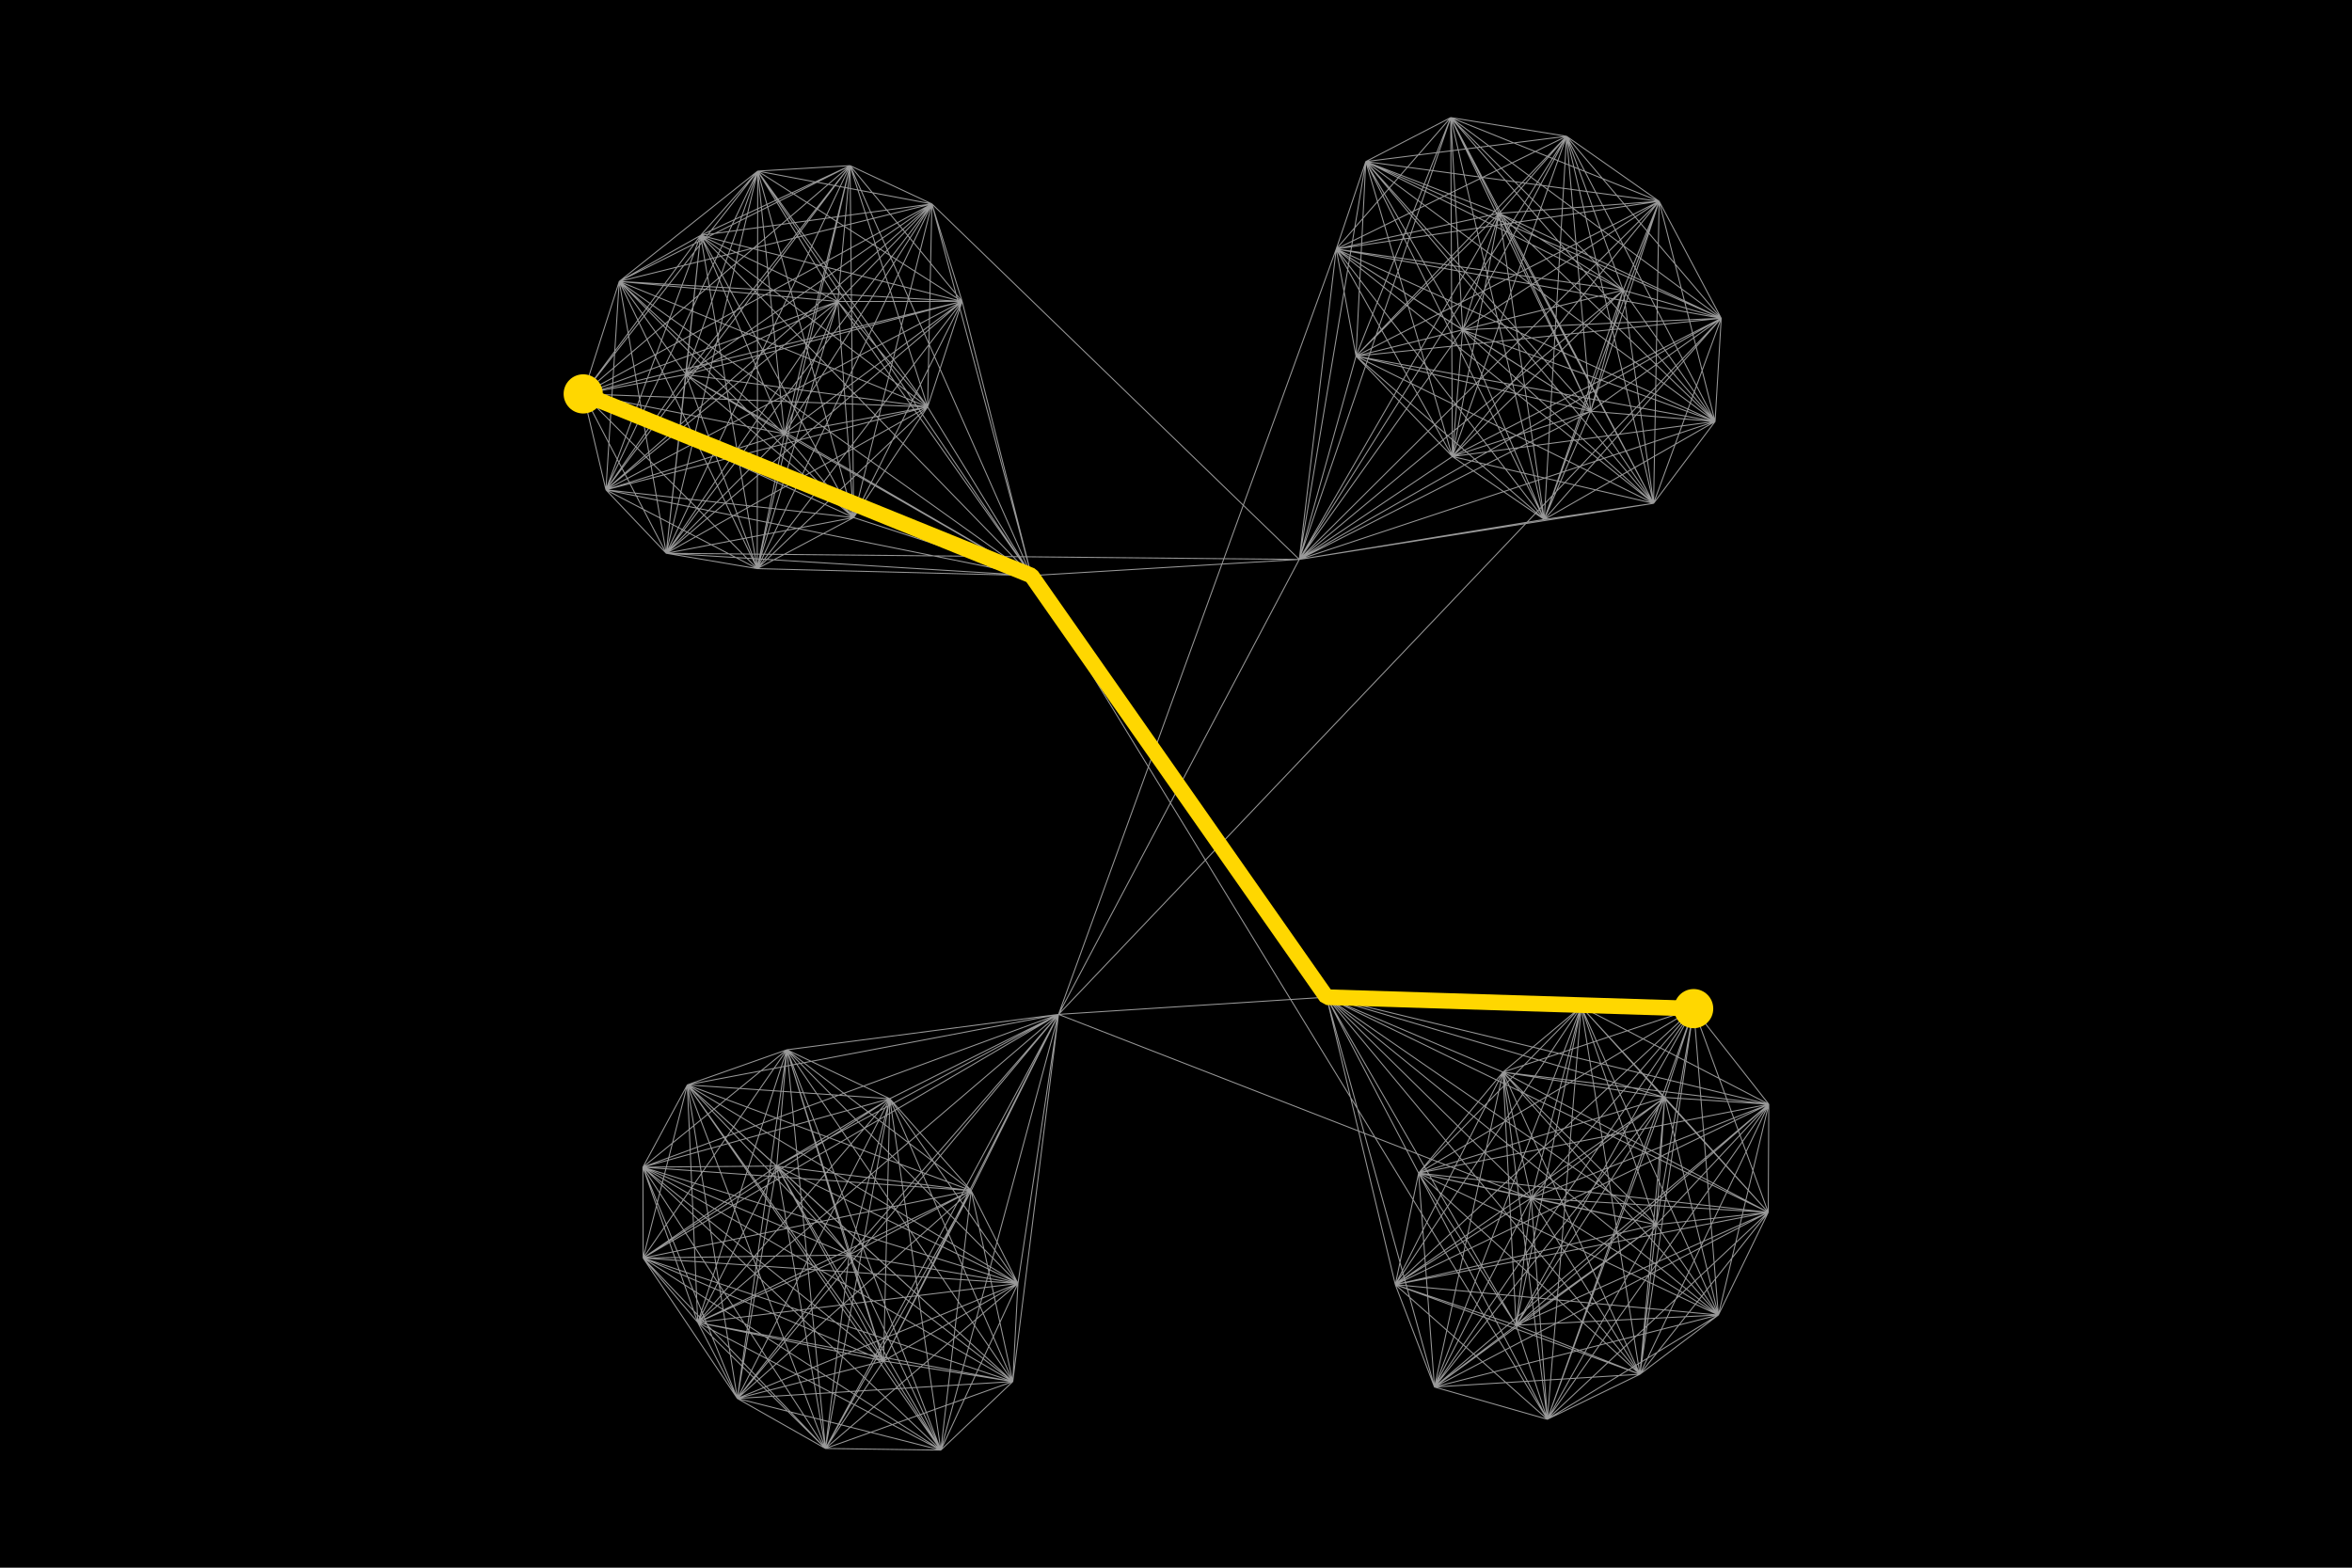 <?xml version="1.0" encoding="UTF-8"?>
<svg xmlns="http://www.w3.org/2000/svg" xmlns:xlink="http://www.w3.org/1999/xlink" width="600pt" height="400pt" viewBox="0 0 600 400" version="1.1">
<g id="surface334">
<rect x="0" y="0" width="600" height="400" style="fill:rgb(0%,0%,0%);fill-opacity:1;stroke:none;"/>
<path style="fill:none;stroke-width:0.25;stroke-linecap:butt;stroke-linejoin:bevel;stroke:rgb(60%,60%,60%);stroke-opacity:1;stroke-miterlimit:10;" d="M 338.418 254.434 L 390.617 305.707 L 338.418 254.434 L 383.414 273.555 L 338.418 254.434 L 438.359 335.531 L 338.418 254.434 L 424.691 280.012 L 338.418 254.434 L 432.055 257.355 L 338.418 254.434 L 451.082 309.324 L 338.418 254.434 L 422.516 312.48 L 338.418 254.434 L 365.934 353.902 L 338.418 254.434 L 418.344 350.648 L 338.418 254.434 L 361.895 299.324 L 338.418 254.434 L 451.219 281.746 L 338.418 254.434 L 403.363 256.867 L 338.418 254.434 L 386.762 338.141 L 338.418 254.434 L 355.949 327.781 L 338.418 254.434 L 394.742 362.133 L 338.418 254.434 L 263.121 146.863 L 338.418 254.434 L 270.035 258.824 L 390.617 305.707 L 383.414 273.555 L 390.617 305.707 L 438.359 335.531 L 390.617 305.707 L 424.691 280.012 L 390.617 305.707 L 432.055 257.355 L 390.617 305.707 L 451.082 309.324 L 390.617 305.707 L 422.516 312.48 L 390.617 305.707 L 365.934 353.902 L 390.617 305.707 L 418.344 350.648 L 390.617 305.707 L 361.895 299.324 L 390.617 305.707 L 451.219 281.746 L 390.617 305.707 L 403.363 256.867 L 390.617 305.707 L 386.762 338.141 L 390.617 305.707 L 355.949 327.781 L 390.617 305.707 L 394.742 362.133 L 383.414 273.555 L 438.359 335.531 L 383.414 273.555 L 424.691 280.012 L 383.414 273.555 L 432.055 257.355 L 383.414 273.555 L 451.082 309.324 L 383.414 273.555 L 422.516 312.48 L 383.414 273.555 L 365.934 353.902 L 383.414 273.555 L 418.344 350.648 L 383.414 273.555 L 361.895 299.324 L 383.414 273.555 L 451.219 281.746 L 383.414 273.555 L 403.363 256.867 L 383.414 273.555 L 386.762 338.141 L 383.414 273.555 L 355.949 327.781 L 383.414 273.555 L 394.742 362.133 L 438.359 335.531 L 424.691 280.012 L 438.359 335.531 L 432.055 257.355 L 438.359 335.531 L 451.082 309.324 L 438.359 335.531 L 422.516 312.48 L 438.359 335.531 L 365.934 353.902 L 438.359 335.531 L 418.344 350.648 L 438.359 335.531 L 361.895 299.324 L 438.359 335.531 L 451.219 281.746 L 438.359 335.531 L 403.363 256.867 L 438.359 335.531 L 386.762 338.141 L 438.359 335.531 L 355.949 327.781 L 438.359 335.531 L 394.742 362.133 L 424.691 280.012 L 432.055 257.355 L 424.691 280.012 L 451.082 309.324 L 424.691 280.012 L 422.516 312.48 L 424.691 280.012 L 365.934 353.902 L 424.691 280.012 L 418.344 350.648 L 424.691 280.012 L 361.895 299.324 L 424.691 280.012 L 451.219 281.746 L 424.691 280.012 L 403.363 256.867 L 424.691 280.012 L 386.762 338.141 L 424.691 280.012 L 355.949 327.781 L 424.691 280.012 L 394.742 362.133 L 432.055 257.355 L 451.082 309.324 L 432.055 257.355 L 422.516 312.48 L 432.055 257.355 L 365.934 353.902 L 432.055 257.355 L 418.344 350.648 L 432.055 257.355 L 361.895 299.324 L 432.055 257.355 L 451.219 281.746 L 432.055 257.355 L 403.363 256.867 L 432.055 257.355 L 386.762 338.141 L 432.055 257.355 L 355.949 327.781 L 432.055 257.355 L 394.742 362.133 L 451.082 309.324 L 422.516 312.48 L 451.082 309.324 L 365.934 353.902 L 451.082 309.324 L 418.344 350.648 L 451.082 309.324 L 361.895 299.324 L 451.082 309.324 L 451.219 281.746 L 451.082 309.324 L 403.363 256.867 L 451.082 309.324 L 386.762 338.141 L 451.082 309.324 L 355.949 327.781 L 451.082 309.324 L 394.742 362.133 L 422.516 312.48 L 365.934 353.902 L 422.516 312.48 L 418.344 350.648 L 422.516 312.48 L 361.895 299.324 L 422.516 312.48 L 451.219 281.746 L 422.516 312.48 L 403.363 256.867 L 422.516 312.48 L 386.762 338.141 L 422.516 312.48 L 355.949 327.781 L 422.516 312.48 L 394.742 362.133 L 365.934 353.902 L 418.344 350.648 L 365.934 353.902 L 361.895 299.324 L 365.934 353.902 L 451.219 281.746 L 365.934 353.902 L 403.363 256.867 L 365.934 353.902 L 386.762 338.141 L 365.934 353.902 L 355.949 327.781 L 365.934 353.902 L 394.742 362.133 L 418.344 350.648 L 361.895 299.324 L 418.344 350.648 L 451.219 281.746 L 418.344 350.648 L 403.363 256.867 L 418.344 350.648 L 386.762 338.141 L 418.344 350.648 L 355.949 327.781 L 418.344 350.648 L 394.742 362.133 L 361.895 299.324 L 451.219 281.746 L 361.895 299.324 L 403.363 256.867 L 361.895 299.324 L 386.762 338.141 L 361.895 299.324 L 355.949 327.781 L 361.895 299.324 L 394.742 362.133 L 451.219 281.746 L 403.363 256.867 L 451.219 281.746 L 386.762 338.141 L 451.219 281.746 L 355.949 327.781 L 451.219 281.746 L 394.742 362.133 L 403.363 256.867 L 386.762 338.141 L 403.363 256.867 L 355.949 327.781 L 403.363 256.867 L 394.742 362.133 L 386.762 338.141 L 355.949 327.781 L 386.762 338.141 L 394.742 362.133 L 355.949 327.781 L 394.742 362.133 L 263.121 146.863 L 237.723 52.023 L 263.121 146.863 L 236.633 103.82 L 263.121 146.863 L 193.172 145.086 L 263.121 146.863 L 174.996 95.57 L 263.121 146.863 L 213.734 76.926 L 263.121 146.863 L 245.438 76.902 L 263.121 146.863 L 217.766 132.059 L 263.121 146.863 L 178.719 60.07 L 263.121 146.863 L 157.969 71.805 L 263.121 146.863 L 216.859 42.262 L 263.121 146.863 L 200.117 110.688 L 263.121 146.863 L 148.781 100.504 L 263.121 146.863 L 193.293 43.652 L 263.121 146.863 L 154.57 124.977 L 263.121 146.863 L 169.957 141.168 L 263.121 146.863 L 331.449 142.738 L 237.723 52.023 L 236.633 103.82 L 237.723 52.023 L 193.172 145.086 L 237.723 52.023 L 174.996 95.57 L 237.723 52.023 L 213.734 76.926 L 237.723 52.023 L 245.438 76.902 L 237.723 52.023 L 217.766 132.059 L 237.723 52.023 L 178.719 60.07 L 237.723 52.023 L 157.969 71.805 L 237.723 52.023 L 216.859 42.262 L 237.723 52.023 L 200.117 110.688 L 237.723 52.023 L 148.781 100.504 L 237.723 52.023 L 193.293 43.652 L 237.723 52.023 L 154.57 124.977 L 237.723 52.023 L 169.957 141.168 L 236.633 103.82 L 193.172 145.086 L 236.633 103.82 L 174.996 95.57 L 236.633 103.82 L 213.734 76.926 L 236.633 103.82 L 245.438 76.902 L 236.633 103.82 L 217.766 132.059 L 236.633 103.82 L 178.719 60.07 L 236.633 103.82 L 157.969 71.805 L 236.633 103.82 L 216.859 42.262 L 236.633 103.82 L 200.117 110.688 L 236.633 103.82 L 148.781 100.504 L 236.633 103.82 L 193.293 43.652 L 236.633 103.82 L 154.57 124.977 L 236.633 103.82 L 169.957 141.168 L 193.172 145.086 L 174.996 95.57 L 193.172 145.086 L 213.734 76.926 L 193.172 145.086 L 245.438 76.902 L 193.172 145.086 L 217.766 132.059 L 193.172 145.086 L 178.719 60.07 L 193.172 145.086 L 157.969 71.805 L 193.172 145.086 L 216.859 42.262 L 193.172 145.086 L 200.117 110.688 L 193.172 145.086 L 148.781 100.504 L 193.172 145.086 L 193.293 43.652 L 193.172 145.086 L 154.57 124.977 L 193.172 145.086 L 169.957 141.168 L 174.996 95.57 L 213.734 76.926 L 174.996 95.57 L 245.438 76.902 L 174.996 95.57 L 217.766 132.059 L 174.996 95.57 L 178.719 60.07 L 174.996 95.57 L 157.969 71.805 L 174.996 95.57 L 216.859 42.262 L 174.996 95.57 L 200.117 110.688 L 174.996 95.57 L 148.781 100.504 L 174.996 95.57 L 193.293 43.652 L 174.996 95.57 L 154.57 124.977 L 174.996 95.57 L 169.957 141.168 L 213.734 76.926 L 245.438 76.902 L 213.734 76.926 L 217.766 132.059 L 213.734 76.926 L 178.719 60.07 L 213.734 76.926 L 157.969 71.805 L 213.734 76.926 L 216.859 42.262 L 213.734 76.926 L 200.117 110.688 L 213.734 76.926 L 148.781 100.504 L 213.734 76.926 L 193.293 43.652 L 213.734 76.926 L 154.57 124.977 L 213.734 76.926 L 169.957 141.168 L 245.438 76.902 L 217.766 132.059 L 245.438 76.902 L 178.719 60.07 L 245.438 76.902 L 157.969 71.805 L 245.438 76.902 L 216.859 42.262 L 245.438 76.902 L 200.117 110.688 L 245.438 76.902 L 148.781 100.504 L 245.438 76.902 L 193.293 43.652 L 245.438 76.902 L 154.57 124.977 L 245.438 76.902 L 169.957 141.168 L 217.766 132.059 L 178.719 60.07 L 217.766 132.059 L 157.969 71.805 L 217.766 132.059 L 216.859 42.262 L 217.766 132.059 L 200.117 110.688 L 217.766 132.059 L 148.781 100.504 L 217.766 132.059 L 193.293 43.652 L 217.766 132.059 L 154.57 124.977 L 217.766 132.059 L 169.957 141.168 L 178.719 60.07 L 157.969 71.805 L 178.719 60.07 L 216.859 42.262 L 178.719 60.07 L 200.117 110.688 L 178.719 60.07 L 148.781 100.504 L 178.719 60.07 L 193.293 43.652 L 178.719 60.07 L 154.57 124.977 L 178.719 60.07 L 169.957 141.168 L 157.969 71.805 L 216.859 42.262 L 157.969 71.805 L 200.117 110.688 L 157.969 71.805 L 148.781 100.504 L 157.969 71.805 L 193.293 43.652 L 157.969 71.805 L 154.57 124.977 L 157.969 71.805 L 169.957 141.168 L 216.859 42.262 L 200.117 110.688 L 216.859 42.262 L 148.781 100.504 L 216.859 42.262 L 193.293 43.652 L 216.859 42.262 L 154.57 124.977 L 216.859 42.262 L 169.957 141.168 L 200.117 110.688 L 148.781 100.504 L 200.117 110.688 L 193.293 43.652 L 200.117 110.688 L 154.57 124.977 L 200.117 110.688 L 169.957 141.168 L 148.781 100.504 L 193.293 43.652 L 148.781 100.504 L 154.57 124.977 L 148.781 100.504 L 169.957 141.168 L 193.293 43.652 L 154.57 124.977 L 193.293 43.652 L 169.957 141.168 L 154.57 124.977 L 169.957 141.168 L 331.449 142.738 L 340.879 63.531 L 331.449 142.738 L 370.5 116.48 L 331.449 142.738 L 348.414 41.227 L 331.449 142.738 L 393.941 132.543 L 331.449 142.738 L 345.922 90.867 L 331.449 142.738 L 423.25 51.352 L 331.449 142.738 L 437.52 107.543 L 331.449 142.738 L 421.832 128.43 L 331.449 142.738 L 370.078 30 L 331.449 142.738 L 405.793 104.934 L 331.449 142.738 L 373.129 84.168 L 331.449 142.738 L 414.062 74.047 L 331.449 142.738 L 382.457 54.43 L 331.449 142.738 L 399.633 34.766 L 331.449 142.738 L 439.09 81.207 L 331.449 142.738 L 270.035 258.824 L 340.879 63.531 L 370.5 116.48 L 340.879 63.531 L 348.414 41.227 L 340.879 63.531 L 393.941 132.543 L 340.879 63.531 L 345.922 90.867 L 340.879 63.531 L 423.25 51.352 L 340.879 63.531 L 437.52 107.543 L 340.879 63.531 L 421.832 128.43 L 340.879 63.531 L 370.078 30 L 340.879 63.531 L 405.793 104.934 L 340.879 63.531 L 373.129 84.168 L 340.879 63.531 L 414.062 74.047 L 340.879 63.531 L 382.457 54.43 L 340.879 63.531 L 399.633 34.766 L 340.879 63.531 L 439.09 81.207 L 370.5 116.48 L 348.414 41.227 L 370.5 116.48 L 393.941 132.543 L 370.5 116.48 L 345.922 90.867 L 370.5 116.48 L 423.25 51.352 L 370.5 116.48 L 437.52 107.543 L 370.5 116.48 L 421.832 128.43 L 370.5 116.48 L 370.078 30 L 370.5 116.48 L 405.793 104.934 L 370.5 116.48 L 373.129 84.168 L 370.5 116.48 L 414.062 74.047 L 370.5 116.48 L 382.457 54.43 L 370.5 116.48 L 399.633 34.766 L 370.5 116.48 L 439.09 81.207 L 348.414 41.227 L 393.941 132.543 L 348.414 41.227 L 345.922 90.867 L 348.414 41.227 L 423.25 51.352 L 348.414 41.227 L 437.52 107.543 L 348.414 41.227 L 421.832 128.43 L 348.414 41.227 L 370.078 30 L 348.414 41.227 L 405.793 104.934 L 348.414 41.227 L 373.129 84.168 L 348.414 41.227 L 414.062 74.047 L 348.414 41.227 L 382.457 54.43 L 348.414 41.227 L 399.633 34.766 L 348.414 41.227 L 439.09 81.207 L 393.941 132.543 L 345.922 90.867 L 393.941 132.543 L 423.25 51.352 L 393.941 132.543 L 437.52 107.543 L 393.941 132.543 L 421.832 128.43 L 393.941 132.543 L 370.078 30 L 393.941 132.543 L 405.793 104.934 L 393.941 132.543 L 373.129 84.168 L 393.941 132.543 L 414.062 74.047 L 393.941 132.543 L 382.457 54.43 L 393.941 132.543 L 399.633 34.766 L 393.941 132.543 L 439.09 81.207 L 345.922 90.867 L 423.25 51.352 L 345.922 90.867 L 437.52 107.543 L 345.922 90.867 L 421.832 128.43 L 345.922 90.867 L 370.078 30 L 345.922 90.867 L 405.793 104.934 L 345.922 90.867 L 373.129 84.168 L 345.922 90.867 L 414.062 74.047 L 345.922 90.867 L 382.457 54.43 L 345.922 90.867 L 399.633 34.766 L 345.922 90.867 L 439.09 81.207 L 423.25 51.352 L 437.52 107.543 L 423.25 51.352 L 421.832 128.43 L 423.25 51.352 L 370.078 30 L 423.25 51.352 L 405.793 104.934 L 423.25 51.352 L 373.129 84.168 L 423.25 51.352 L 414.062 74.047 L 423.25 51.352 L 382.457 54.43 L 423.25 51.352 L 399.633 34.766 L 423.25 51.352 L 439.09 81.207 L 437.52 107.543 L 421.832 128.43 L 437.52 107.543 L 370.078 30 L 437.52 107.543 L 405.793 104.934 L 437.52 107.543 L 373.129 84.168 L 437.52 107.543 L 414.062 74.047 L 437.52 107.543 L 382.457 54.43 L 437.52 107.543 L 399.633 34.766 L 437.52 107.543 L 439.09 81.207 L 421.832 128.43 L 370.078 30 L 421.832 128.43 L 405.793 104.934 L 421.832 128.43 L 373.129 84.168 L 421.832 128.43 L 414.062 74.047 L 421.832 128.43 L 382.457 54.43 L 421.832 128.43 L 399.633 34.766 L 421.832 128.43 L 439.09 81.207 L 370.078 30 L 405.793 104.934 L 370.078 30 L 373.129 84.168 L 370.078 30 L 414.062 74.047 L 370.078 30 L 382.457 54.43 L 370.078 30 L 399.633 34.766 L 370.078 30 L 439.09 81.207 L 405.793 104.934 L 373.129 84.168 L 405.793 104.934 L 414.062 74.047 L 405.793 104.934 L 382.457 54.43 L 405.793 104.934 L 399.633 34.766 L 405.793 104.934 L 439.09 81.207 L 373.129 84.168 L 414.062 74.047 L 373.129 84.168 L 382.457 54.43 L 373.129 84.168 L 399.633 34.766 L 373.129 84.168 L 439.09 81.207 L 414.062 74.047 L 382.457 54.43 L 414.062 74.047 L 399.633 34.766 L 414.062 74.047 L 439.09 81.207 L 382.457 54.43 L 399.633 34.766 L 382.457 54.43 L 439.09 81.207 L 399.633 34.766 L 439.09 81.207 L 270.035 258.824 L 200.73 267.855 L 270.035 258.824 L 216.637 320.215 L 270.035 258.824 L 188.094 356.82 L 270.035 258.824 L 259.68 327.477 L 270.035 258.824 L 258.367 352.516 L 270.035 258.824 L 225.402 347.246 L 270.035 258.824 L 247.746 303.781 L 270.035 258.824 L 226.996 280.336 L 270.035 258.824 L 240.004 370 L 270.035 258.824 L 198.145 297.527 L 270.035 258.824 L 164.008 297.805 L 270.035 258.824 L 178.004 337.43 L 270.035 258.824 L 175.34 276.809 L 270.035 258.824 L 164.066 320.988 L 270.035 258.824 L 210.578 369.582 L 200.73 267.855 L 216.637 320.215 L 200.73 267.855 L 188.094 356.82 L 200.73 267.855 L 259.68 327.477 L 200.73 267.855 L 258.367 352.516 L 200.73 267.855 L 225.402 347.246 L 200.73 267.855 L 247.746 303.781 L 200.73 267.855 L 226.996 280.336 L 200.73 267.855 L 240.004 370 L 200.73 267.855 L 198.145 297.527 L 200.73 267.855 L 164.008 297.805 L 200.73 267.855 L 178.004 337.43 L 200.73 267.855 L 175.34 276.809 L 200.73 267.855 L 164.066 320.988 L 200.73 267.855 L 210.578 369.582 L 216.637 320.215 L 188.094 356.82 L 216.637 320.215 L 259.68 327.477 L 216.637 320.215 L 258.367 352.516 L 216.637 320.215 L 225.402 347.246 L 216.637 320.215 L 247.746 303.781 L 216.637 320.215 L 226.996 280.336 L 216.637 320.215 L 240.004 370 L 216.637 320.215 L 198.145 297.527 L 216.637 320.215 L 164.008 297.805 L 216.637 320.215 L 178.004 337.43 L 216.637 320.215 L 175.34 276.809 L 216.637 320.215 L 164.066 320.988 L 216.637 320.215 L 210.578 369.582 L 188.094 356.82 L 259.68 327.477 L 188.094 356.82 L 258.367 352.516 L 188.094 356.82 L 225.402 347.246 L 188.094 356.82 L 247.746 303.781 L 188.094 356.82 L 226.996 280.336 L 188.094 356.82 L 240.004 370 L 188.094 356.82 L 198.145 297.527 L 188.094 356.82 L 164.008 297.805 L 188.094 356.82 L 178.004 337.43 L 188.094 356.82 L 175.34 276.809 L 188.094 356.82 L 164.066 320.988 L 188.094 356.82 L 210.578 369.582 L 259.68 327.477 L 258.367 352.516 L 259.68 327.477 L 225.402 347.246 L 259.68 327.477 L 247.746 303.781 L 259.68 327.477 L 226.996 280.336 L 259.68 327.477 L 240.004 370 L 259.68 327.477 L 198.145 297.527 L 259.68 327.477 L 164.008 297.805 L 259.68 327.477 L 178.004 337.43 L 259.68 327.477 L 175.34 276.809 L 259.68 327.477 L 164.066 320.988 L 259.68 327.477 L 210.578 369.582 L 258.367 352.516 L 225.402 347.246 L 258.367 352.516 L 247.746 303.781 L 258.367 352.516 L 226.996 280.336 L 258.367 352.516 L 240.004 370 L 258.367 352.516 L 198.145 297.527 L 258.367 352.516 L 164.008 297.805 L 258.367 352.516 L 178.004 337.43 L 258.367 352.516 L 175.34 276.809 L 258.367 352.516 L 164.066 320.988 L 258.367 352.516 L 210.578 369.582 L 225.402 347.246 L 247.746 303.781 L 225.402 347.246 L 226.996 280.336 L 225.402 347.246 L 240.004 370 L 225.402 347.246 L 198.145 297.527 L 225.402 347.246 L 164.008 297.805 L 225.402 347.246 L 178.004 337.43 L 225.402 347.246 L 175.34 276.809 L 225.402 347.246 L 164.066 320.988 L 225.402 347.246 L 210.578 369.582 L 247.746 303.781 L 226.996 280.336 L 247.746 303.781 L 240.004 370 L 247.746 303.781 L 198.145 297.527 L 247.746 303.781 L 164.008 297.805 L 247.746 303.781 L 178.004 337.43 L 247.746 303.781 L 175.34 276.809 L 247.746 303.781 L 164.066 320.988 L 247.746 303.781 L 210.578 369.582 L 226.996 280.336 L 240.004 370 L 226.996 280.336 L 198.145 297.527 L 226.996 280.336 L 164.008 297.805 L 226.996 280.336 L 178.004 337.43 L 226.996 280.336 L 175.34 276.809 L 226.996 280.336 L 164.066 320.988 L 226.996 280.336 L 210.578 369.582 L 240.004 370 L 198.145 297.527 L 240.004 370 L 164.008 297.805 L 240.004 370 L 178.004 337.43 L 240.004 370 L 175.34 276.809 L 240.004 370 L 164.066 320.988 L 240.004 370 L 210.578 369.582 L 198.145 297.527 L 164.008 297.805 L 198.145 297.527 L 178.004 337.43 L 198.145 297.527 L 175.34 276.809 L 198.145 297.527 L 164.066 320.988 L 198.145 297.527 L 210.578 369.582 L 164.008 297.805 L 178.004 337.43 L 164.008 297.805 L 175.34 276.809 L 164.008 297.805 L 164.066 320.988 L 164.008 297.805 L 210.578 369.582 L 178.004 337.43 L 175.34 276.809 L 178.004 337.43 L 164.066 320.988 L 178.004 337.43 L 210.578 369.582 L 175.34 276.809 L 164.066 320.988 L 175.34 276.809 L 210.578 369.582 L 164.066 320.988 L 210.578 369.582 "/>
<path style="fill:none;stroke-width:4;stroke-linecap:butt;stroke-linejoin:bevel;stroke:rgb(100%,84.314%,0%);stroke-opacity:1;stroke-miterlimit:10;" d="M 432.055 257.355 L 338.418 254.434 L 263.121 146.863 L 148.781 100.504 "/>
<path style=" stroke:none;fill-rule:nonzero;fill:rgb(100%,84.314%,0%);fill-opacity:1;" d="M 437.055 257.355 C 437.055 260.117 434.816 262.355 432.055 262.355 C 429.293 262.355 427.055 260.117 427.055 257.355 C 427.055 254.594 429.293 252.355 432.055 252.355 C 434.816 252.355 437.055 254.594 437.055 257.355 Z M 437.055 257.355 "/>
<path style=" stroke:none;fill-rule:nonzero;fill:rgb(100%,84.314%,0%);fill-opacity:1;" d="M 153.781 100.504 C 153.781 103.266 151.543 105.504 148.781 105.504 C 146.02 105.504 143.781 103.266 143.781 100.504 C 143.781 97.742 146.02 95.504 148.781 95.504 C 151.543 95.504 153.781 97.742 153.781 100.504 Z M 153.781 100.504 "/>
</g>
</svg>
